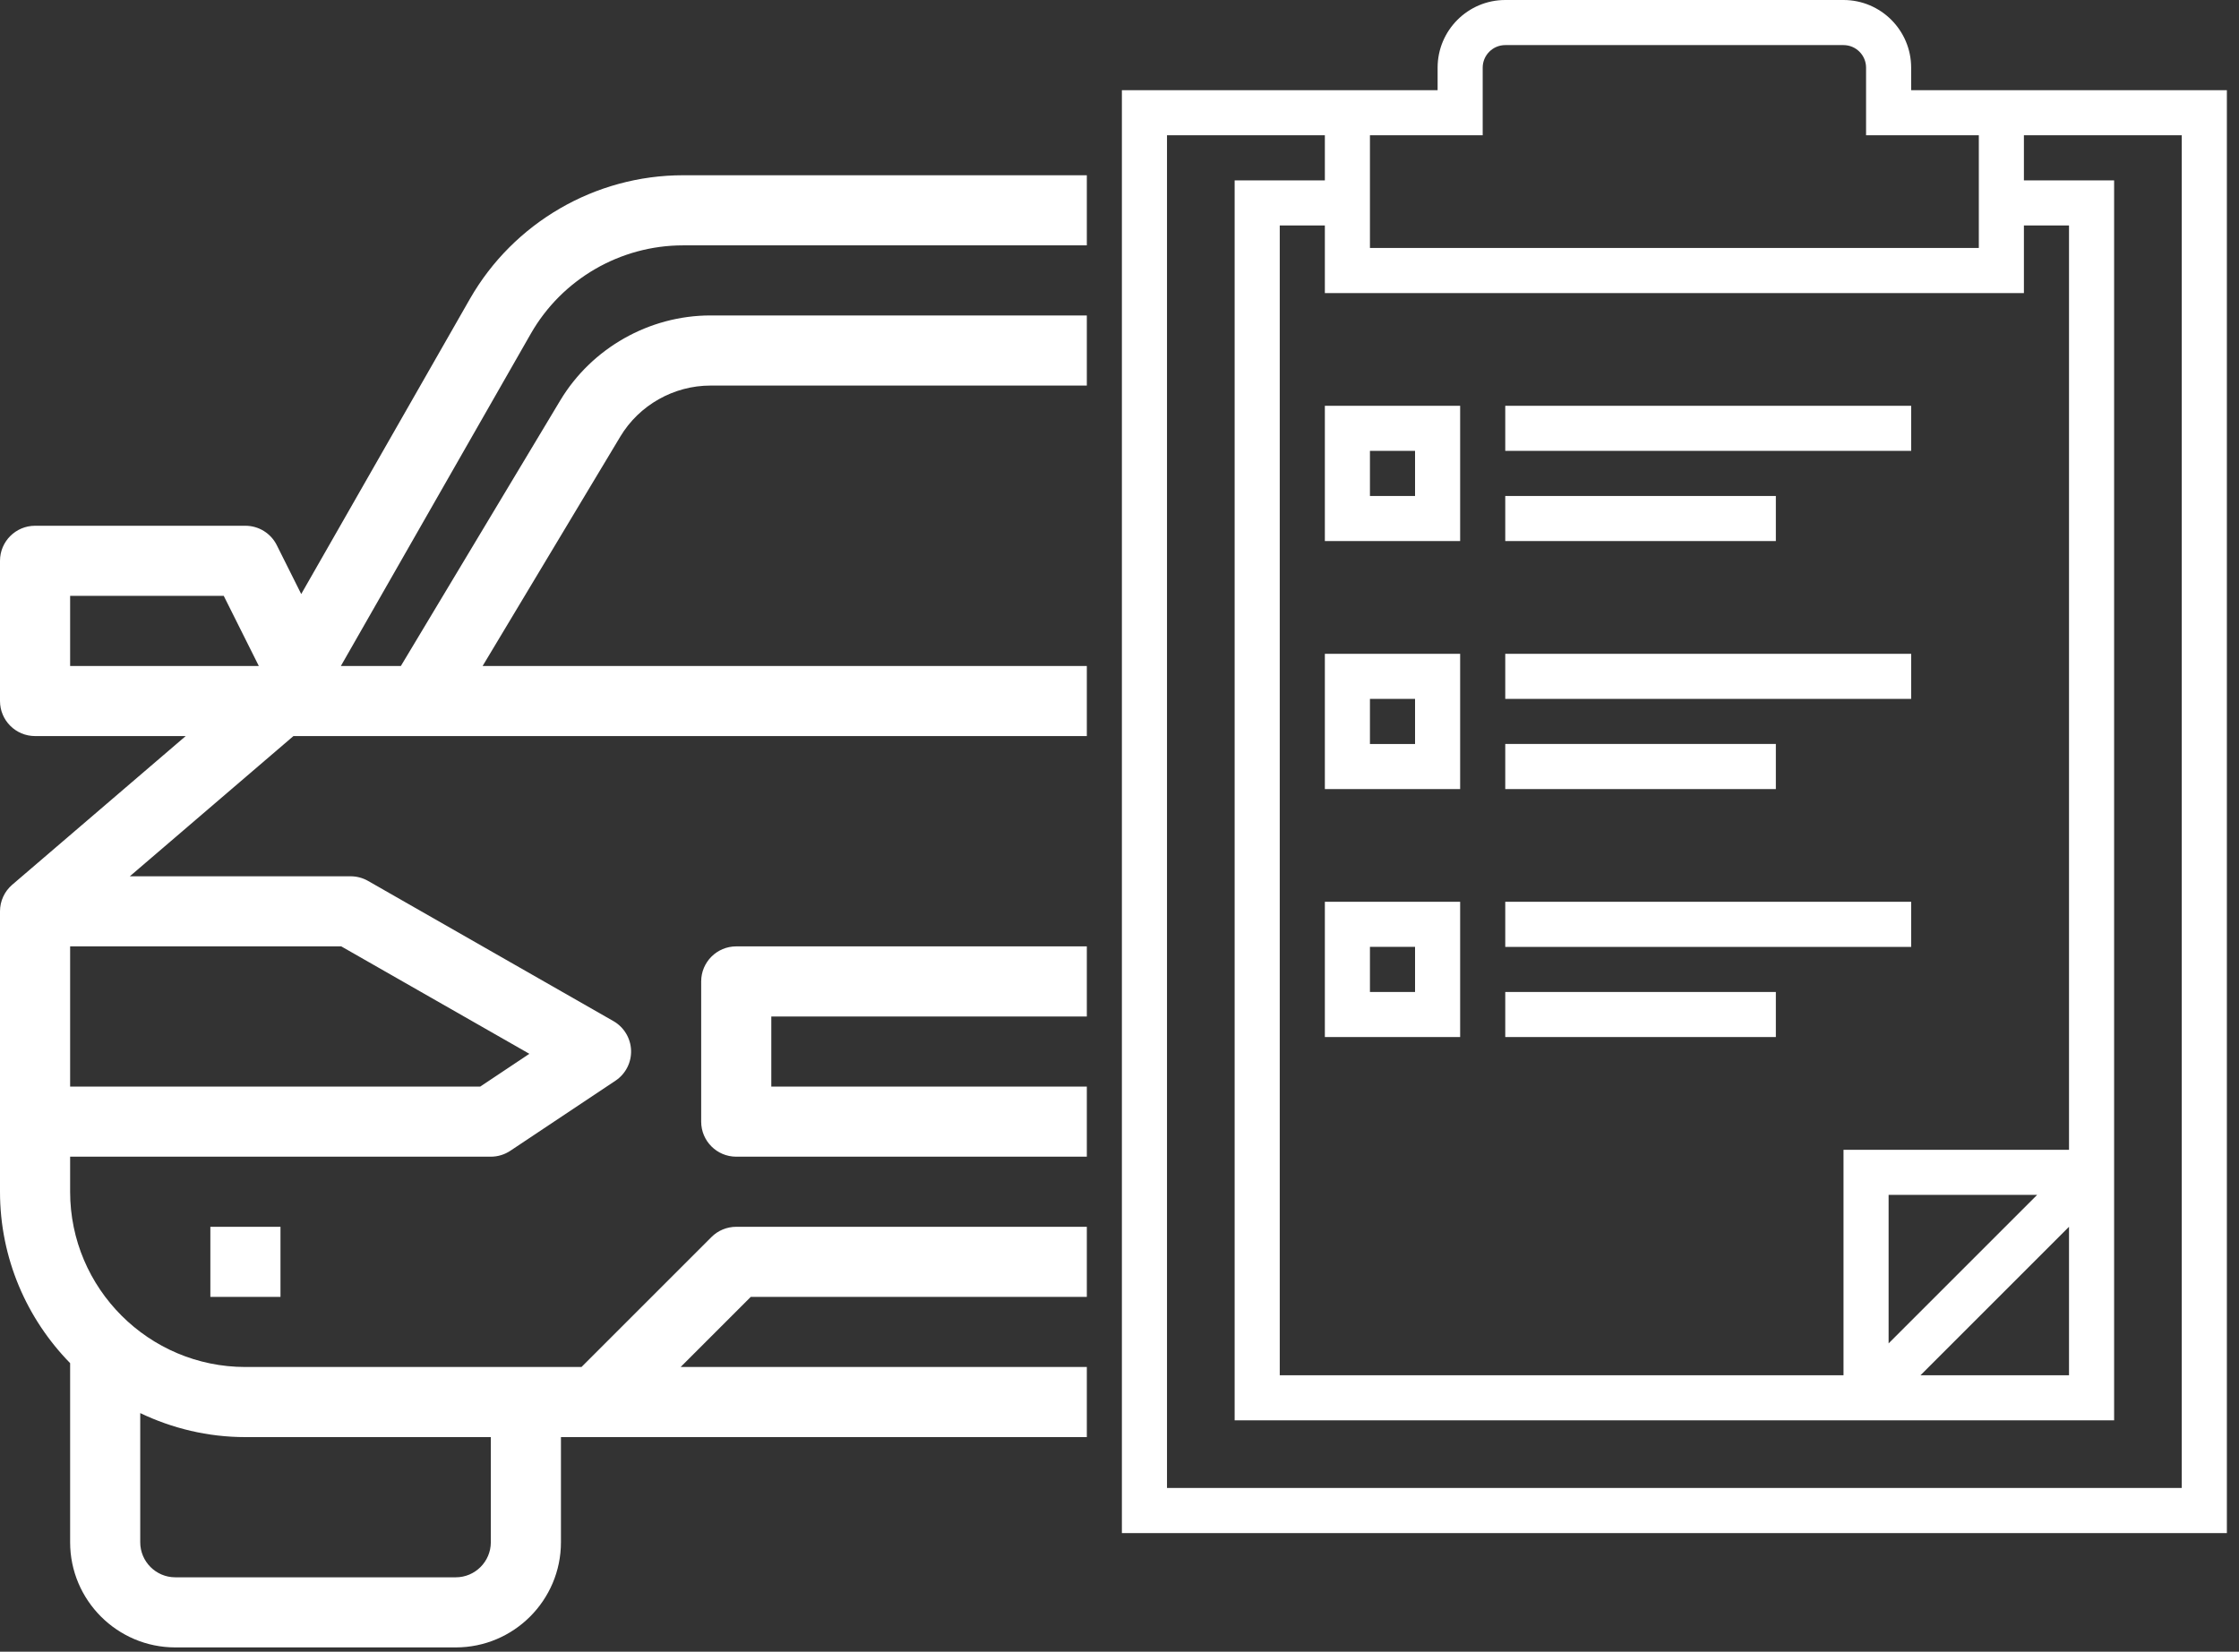 <svg width="103" height="76" viewBox="0 0 103 76" fill="none" xmlns="http://www.w3.org/2000/svg">
<rect x="0" y="0" width="103" height="76" fill="#333333" stroke="none"/>
<path fill-rule="evenodd" clip-rule="evenodd" d="M93.105 4.15H87.918V3.112C87.918 1.396 86.522 0 84.806 0H69.246C67.53 0 66.134 1.396 66.134 3.112V4.15H60.947H51.61V70.542H102.442V4.15H93.105ZM67.171 6.224H68.208V3.112C68.208 2.541 68.673 2.075 69.246 2.075H84.806C85.379 2.075 85.844 2.541 85.844 3.112V6.224H86.881H91.031V11.411H63.021V6.224H67.171ZM95.18 56.448V63.28H88.348L95.18 56.448ZM86.881 61.813V54.981H93.713L86.881 61.813ZM84.806 52.906V63.28H58.872V10.374H60.947V13.486H93.105V10.374H95.18V52.906H84.806ZM100.367 68.467H53.685V6.224H60.947V8.299H56.797V65.355H97.255V8.299H93.105V6.224H100.367V68.467ZM60.947 24.897H67.171V18.673H60.947V24.897ZM63.021 20.747H65.096V22.822H63.021V20.747ZM67.171 36.308H60.947V30.084H67.171V36.308ZM65.096 32.159H63.021V34.234H65.096V32.159ZM60.947 47.718H67.171V41.493H60.947V47.718ZM63.021 43.568H65.096V45.644H63.021V43.568ZM69.246 18.673H87.919V20.747H69.246V18.673ZM81.694 22.822H69.246V24.897H81.694V22.822ZM69.246 30.084H87.919V32.159H69.246V30.084ZM81.694 34.233H69.246V36.308H81.694V34.233ZM69.246 41.495H87.919V43.57H69.246V41.495ZM81.694 45.645H69.246V47.719H81.694V45.645ZM31.421 8.064H49.997V11.29H31.421C28.534 11.29 25.852 12.846 24.42 15.352L15.681 30.644H18.441L25.77 18.43C27.218 16.015 29.868 14.515 32.684 14.515H49.997V17.741H32.684C30.994 17.741 29.403 18.641 28.534 20.091L22.202 30.644H49.997V33.869H13.499L5.972 40.321H16.128C16.409 40.321 16.685 40.393 16.93 40.533L28.22 46.985C28.703 47.262 29.011 47.77 29.031 48.33C29.05 48.888 28.779 49.417 28.313 49.727L23.475 52.952C23.21 53.128 22.897 53.223 22.579 53.223H3.226V54.836C3.226 59.282 6.843 62.9 11.29 62.9H26.75L32.729 56.921C33.031 56.618 33.442 56.449 33.869 56.449H49.997V59.674H34.537L31.311 62.9H49.997V66.126H25.805V70.964C25.805 73.632 23.634 75.803 20.967 75.803H8.064C5.396 75.803 3.226 73.632 3.226 70.964V62.723C1.234 60.686 0 57.904 0 54.836V41.933C0 41.462 0.205 41.016 0.563 40.709L8.543 33.869H1.613C0.723 33.869 0 33.147 0 32.256V25.805C0 24.915 0.723 24.192 1.613 24.192H11.29C11.901 24.192 12.459 24.538 12.732 25.084L13.857 27.334L21.618 13.752C23.625 10.245 27.381 8.064 31.421 8.064ZM33.869 43.546H49.997V46.772H35.482V49.998H49.997V53.223H33.869C32.979 53.223 32.256 52.501 32.256 51.61V45.159C32.256 44.269 32.979 43.546 33.869 43.546ZM3.226 27.418H10.293L11.906 30.644H3.226V27.418ZM15.699 43.546L24.352 48.489L22.091 49.998H3.226V43.546H15.699ZM22.579 70.964C22.579 71.853 21.855 72.577 20.967 72.577H8.064C7.175 72.577 6.451 71.853 6.451 70.964V65.021C7.921 65.722 9.556 66.126 11.29 66.126H22.579V70.964ZM9.677 56.449V59.674H12.903V56.449H9.677Z" fill="white"/>
</svg>
